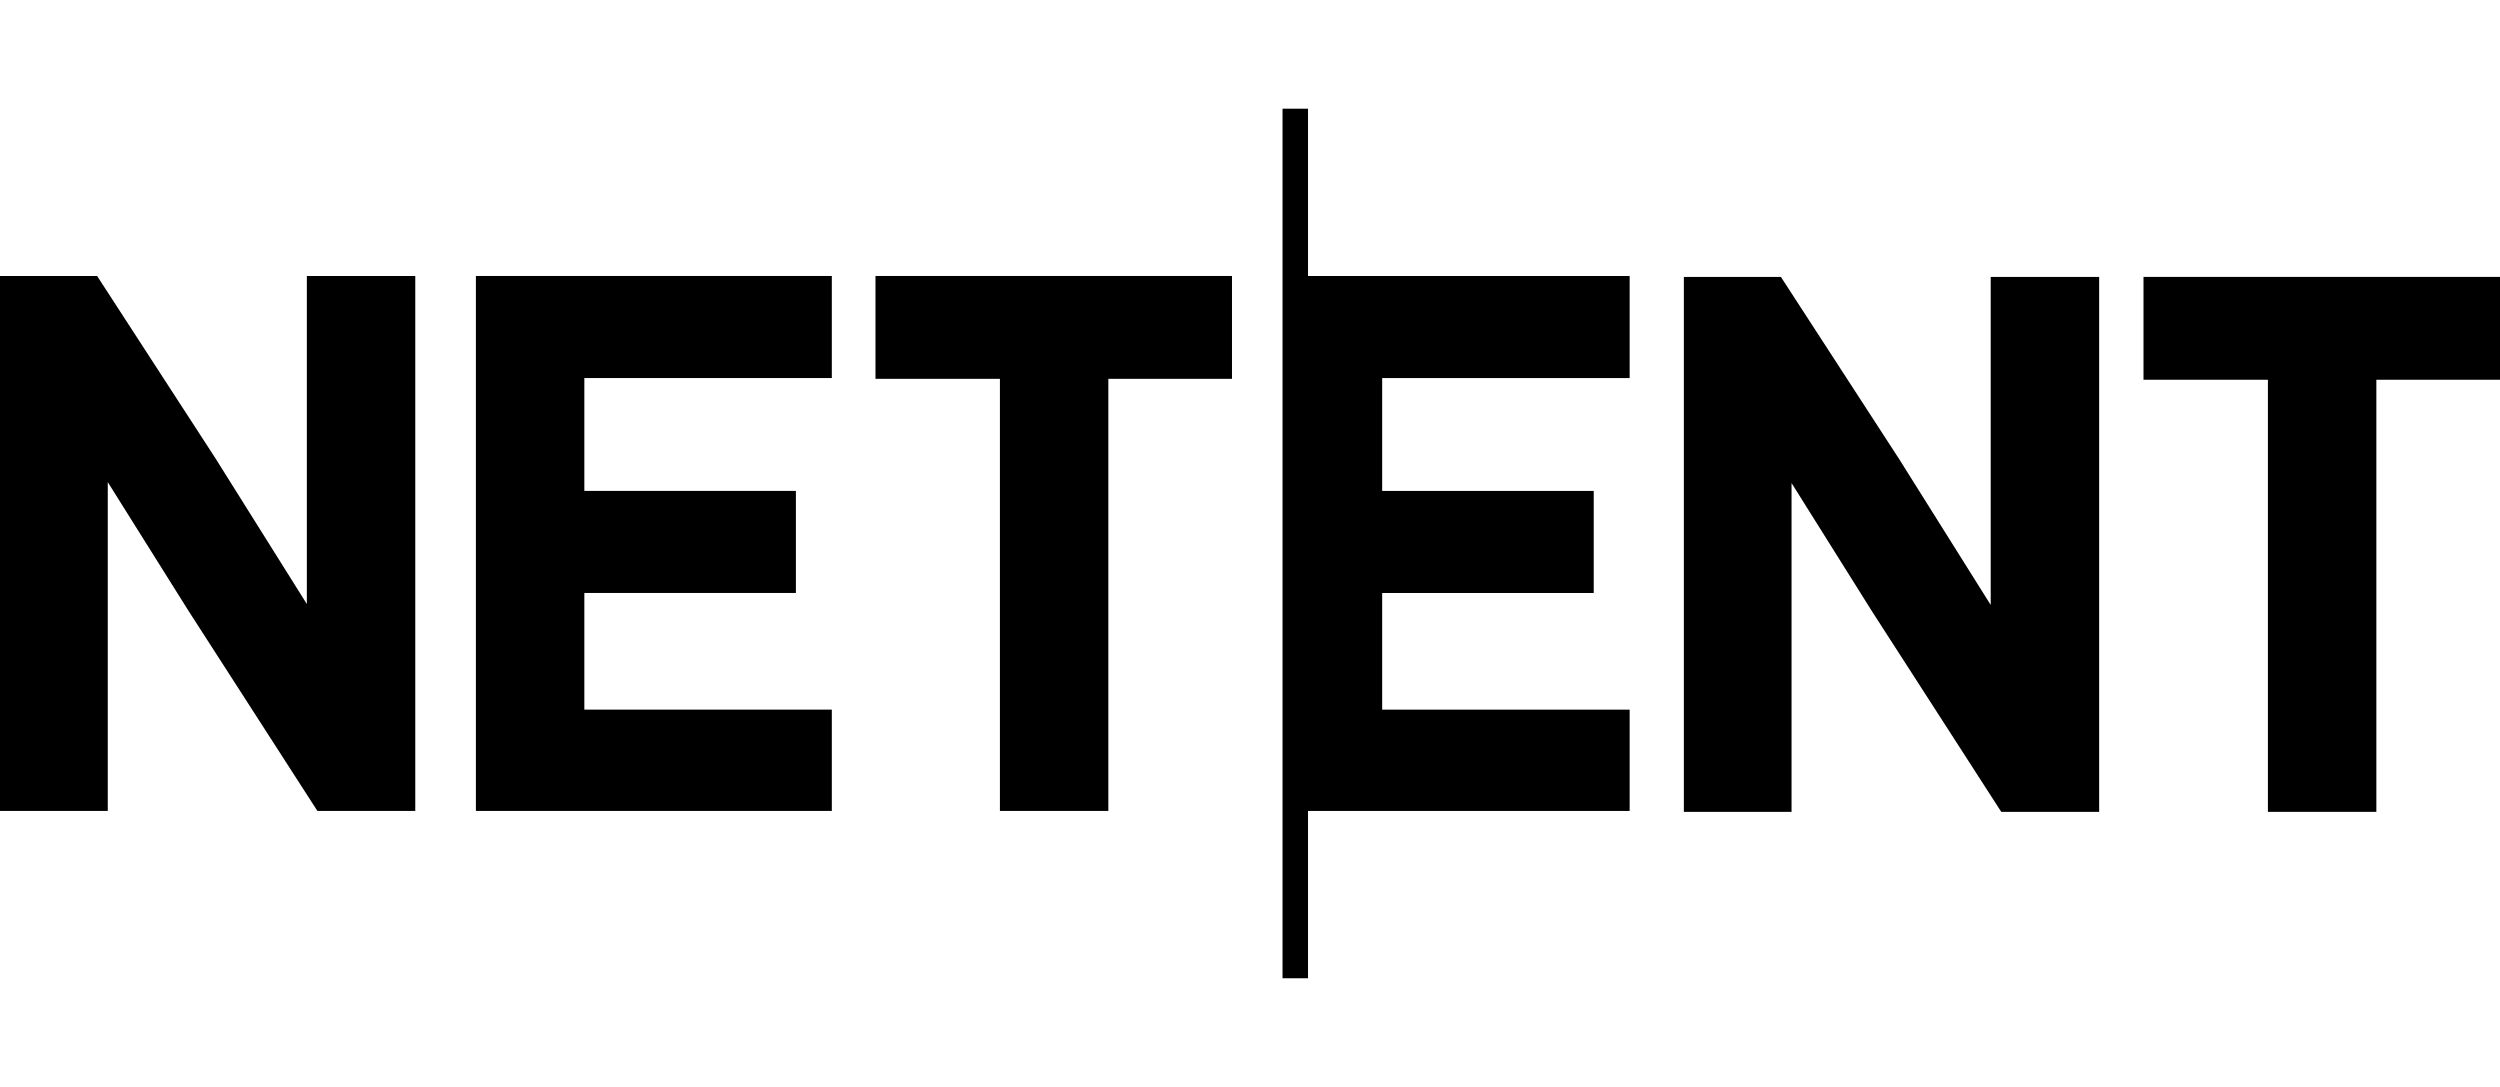 <svg width="92" height="40" viewBox="0 0 92 40" fill="none" xmlns="http://www.w3.org/2000/svg">
<g clip-path="url(#clip0_8661_2793)">
<path d="M48.135 4H47.197V36H48.135V29.843H59.971V26.115H50.864V21.822H58.649V18.066H50.864V13.913H59.971V10.157H48.135V4Z" fill="black"/>
<path d="M11.292 22.229L7.928 16.865L3.617 10.223L3.574 10.156H0V29.842H3.966V17.742L6.923 22.457L11.68 29.842H15.282V10.156H11.292V22.229Z" fill="black"/>
<path d="M17.513 29.842H30.611V26.114H21.504V21.821H29.289V18.065H21.504V13.912H30.611V10.156H17.513V29.842Z" fill="black"/>
<path d="M32.218 13.941H36.797V29.842H40.787V13.941H45.337V10.156H32.218V13.941Z" fill="black"/>
<path d="M73.258 22.262L69.894 16.902L65.583 10.261L65.54 10.19H61.966V29.876H65.929V17.776L68.886 22.491L73.646 29.876H77.249V10.19H73.258V22.262Z" fill="black"/>
<path d="M78.881 10.19V13.975H83.459V29.876H87.45V13.975H92V10.19H78.881Z" fill="black"/>
</g>
<defs>
<clipPath id="clip0_8661_2793">
<rect width="92" height="40" fill="white"/>
</clipPath>
</defs>
</svg>
